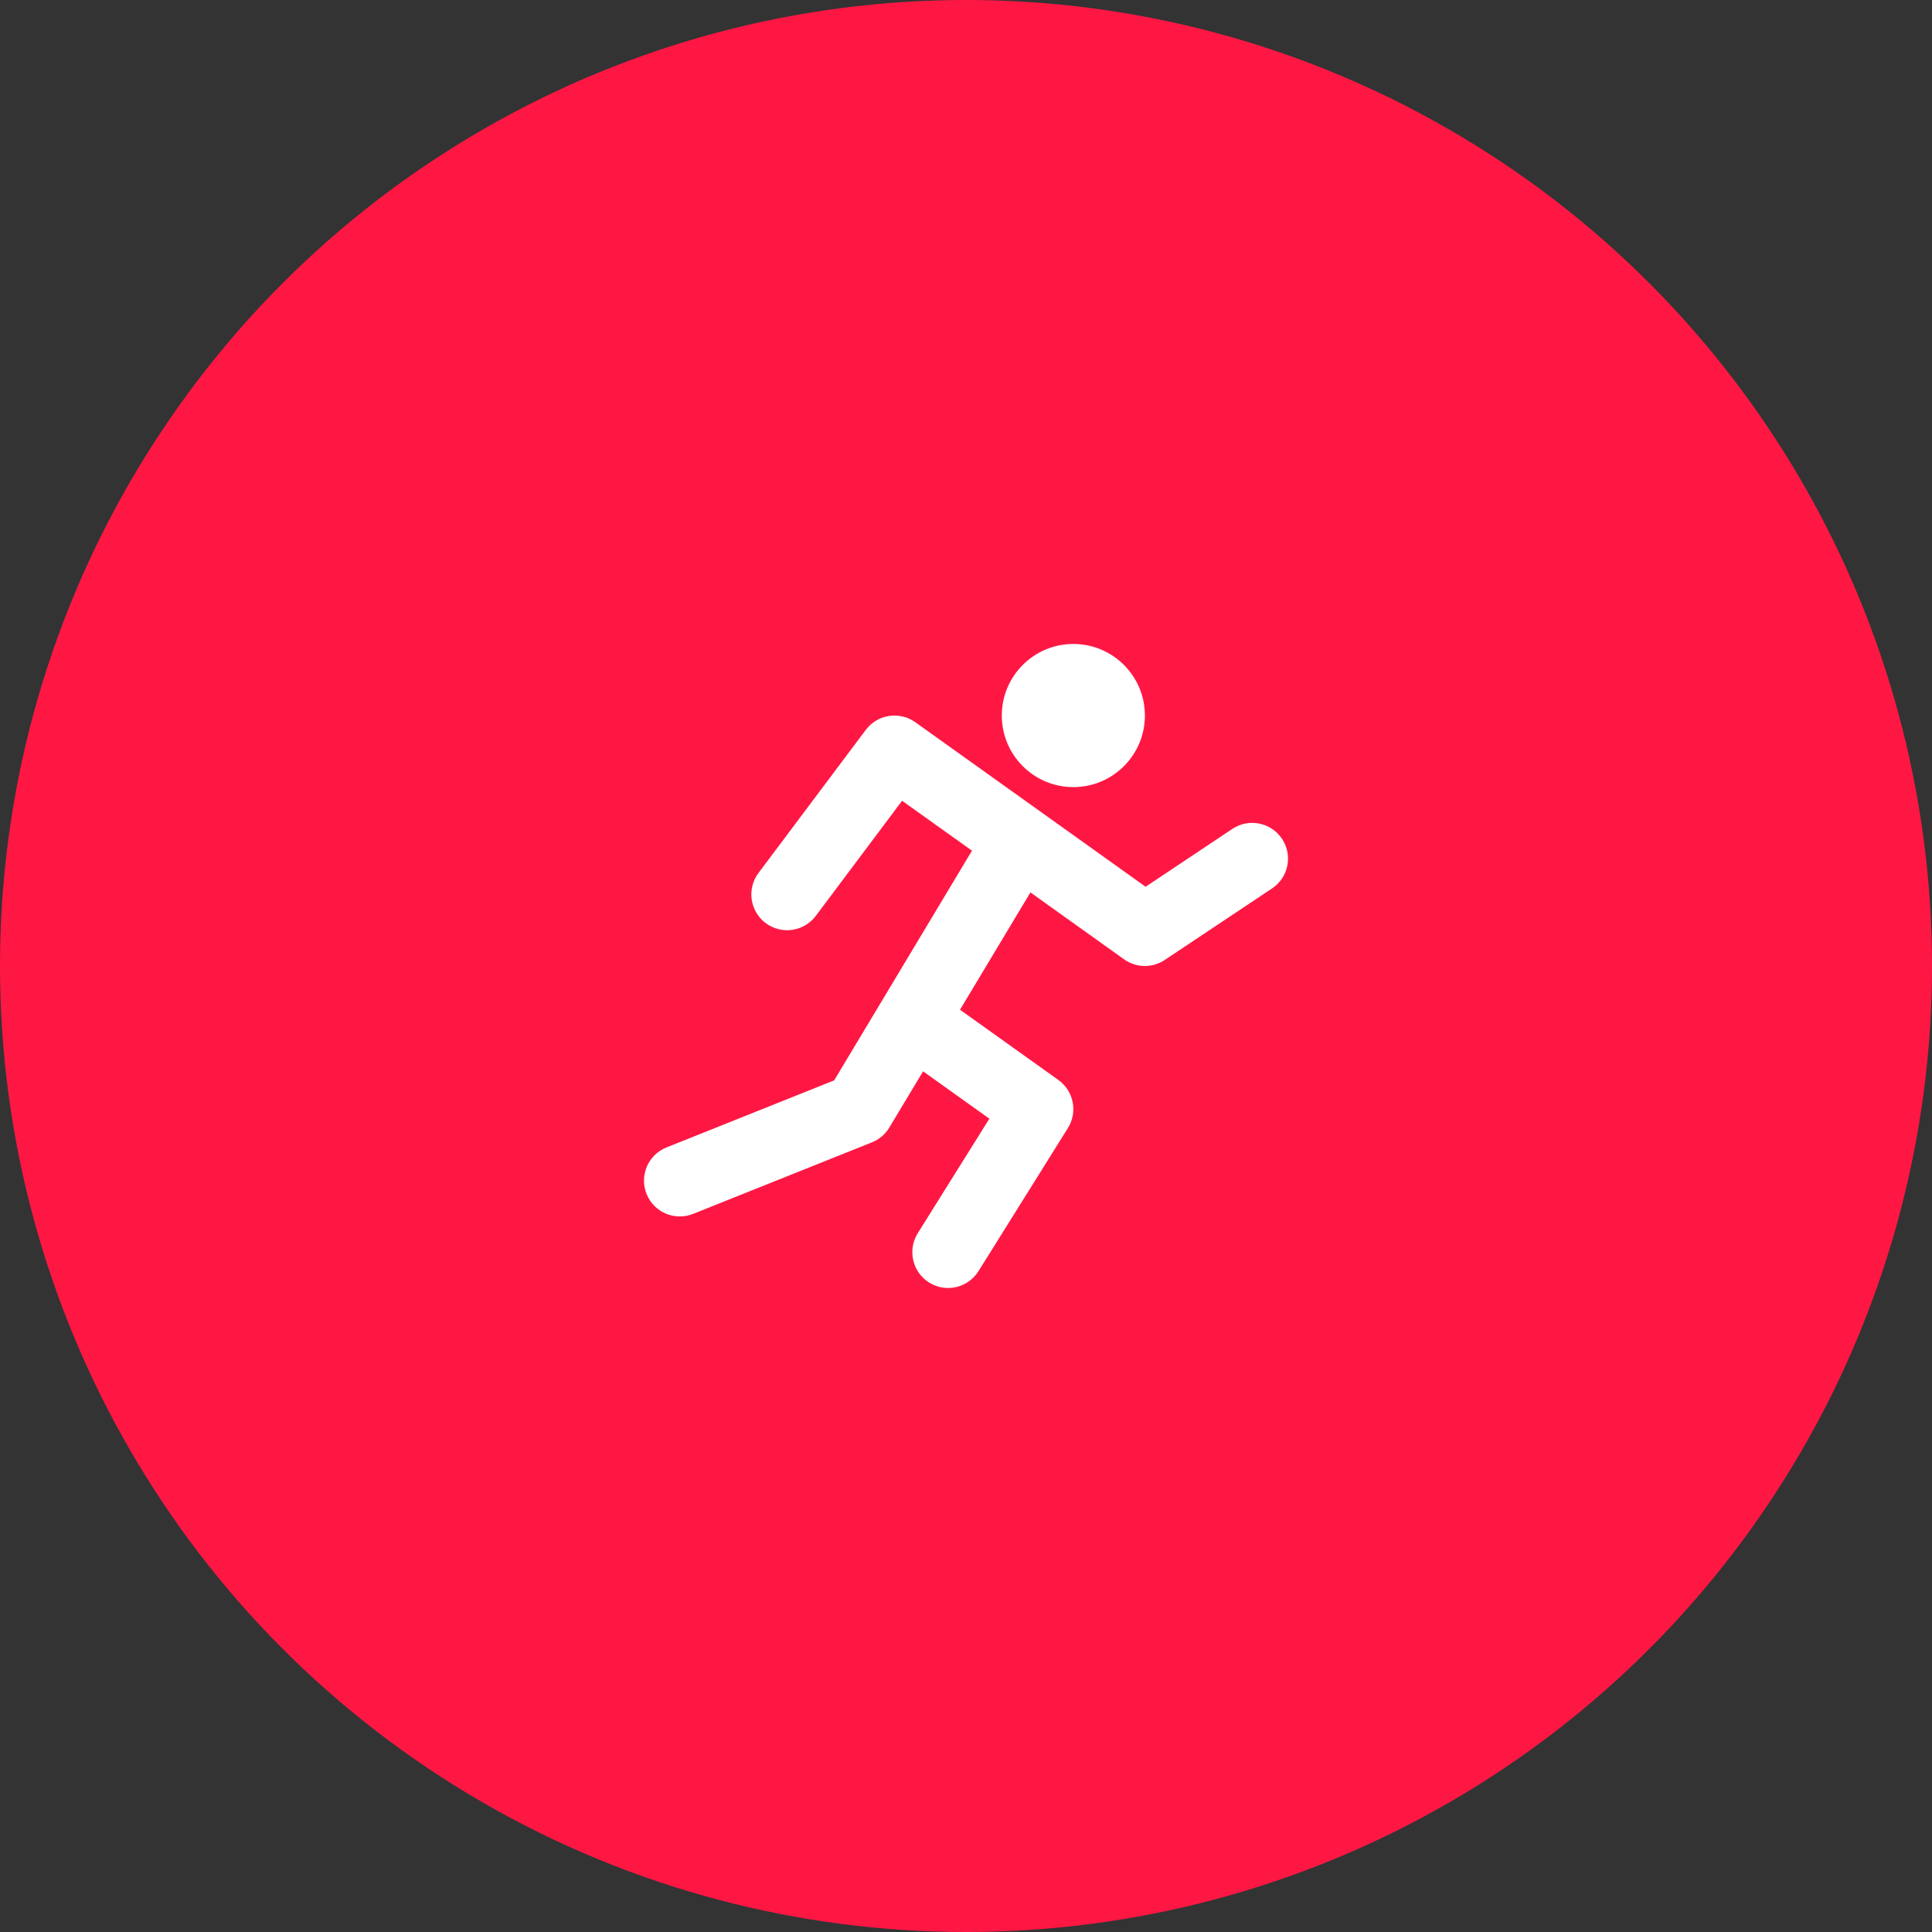 <?xml version="1.0" encoding="UTF-8"?>
<svg width="72px" height="72px" viewBox="0 0 72 72" version="1.1" xmlns="http://www.w3.org/2000/svg" xmlns:xlink="http://www.w3.org/1999/xlink">
    <rect x="0" y="0" width="72" height="72" fill="#333333" stroke="none"/>
    <!-- Generator: Sketch 50 (54983) - http://www.bohemiancoding.com/sketch -->
    <title>meet_activity_active</title>
    <desc>Created with Sketch.</desc>
    <defs></defs>
    <g id="Assets" stroke="none" stroke-width="1" fill="none" fill-rule="evenodd">
        <g id="Artboard" transform="translate(-139, -225)">
            <g id="meet_activity_active" transform="translate(139, 225)">
                <circle id="circle_fill" fill="#FF1744" cx="36" cy="36" r="36"></circle>
                <path d="M32.863,37.303 L36.223,31.702 L33.618,29.842 L30.401,34.134 C29.958,34.722 29.122,34.842 28.533,34.399 C27.945,33.958 27.825,33.122 28.267,32.533 L32.267,27.199 C32.701,26.621 33.519,26.494 34.109,26.914 L38.775,30.247 L42.693,33.047 L45.927,30.89 C46.539,30.482 47.367,30.647 47.777,31.261 C48.185,31.873 48.019,32.701 47.406,33.109 L43.406,35.775 C42.946,36.083 42.342,36.074 41.891,35.751 L38.401,33.258 L35.777,37.63 L39.442,40.247 C40.015,40.658 40.17,41.442 39.798,42.039 L36.465,47.373 C36.074,47.998 35.251,48.187 34.627,47.798 C34.002,47.407 33.813,46.585 34.202,45.959 L36.871,41.69 L34.401,39.925 L33.143,42.019 C32.994,42.269 32.766,42.463 32.495,42.571 L25.829,45.238 C25.145,45.511 24.369,45.179 24.095,44.495 C23.822,43.811 24.154,43.035 24.838,42.762 L31.087,40.262 L32.849,37.327 C32.854,37.319 32.858,37.311 32.863,37.303 M40.001,29.333 C38.527,29.333 37.334,28.139 37.334,26.666 C37.334,25.194 38.527,23.999 40.001,23.999 C41.473,23.999 42.667,25.194 42.667,26.666 C42.667,28.139 41.473,29.333 40.001,29.333" id="Sports" fill="#FFFFFF"></path>
            </g>
        </g>
    </g>
</svg>